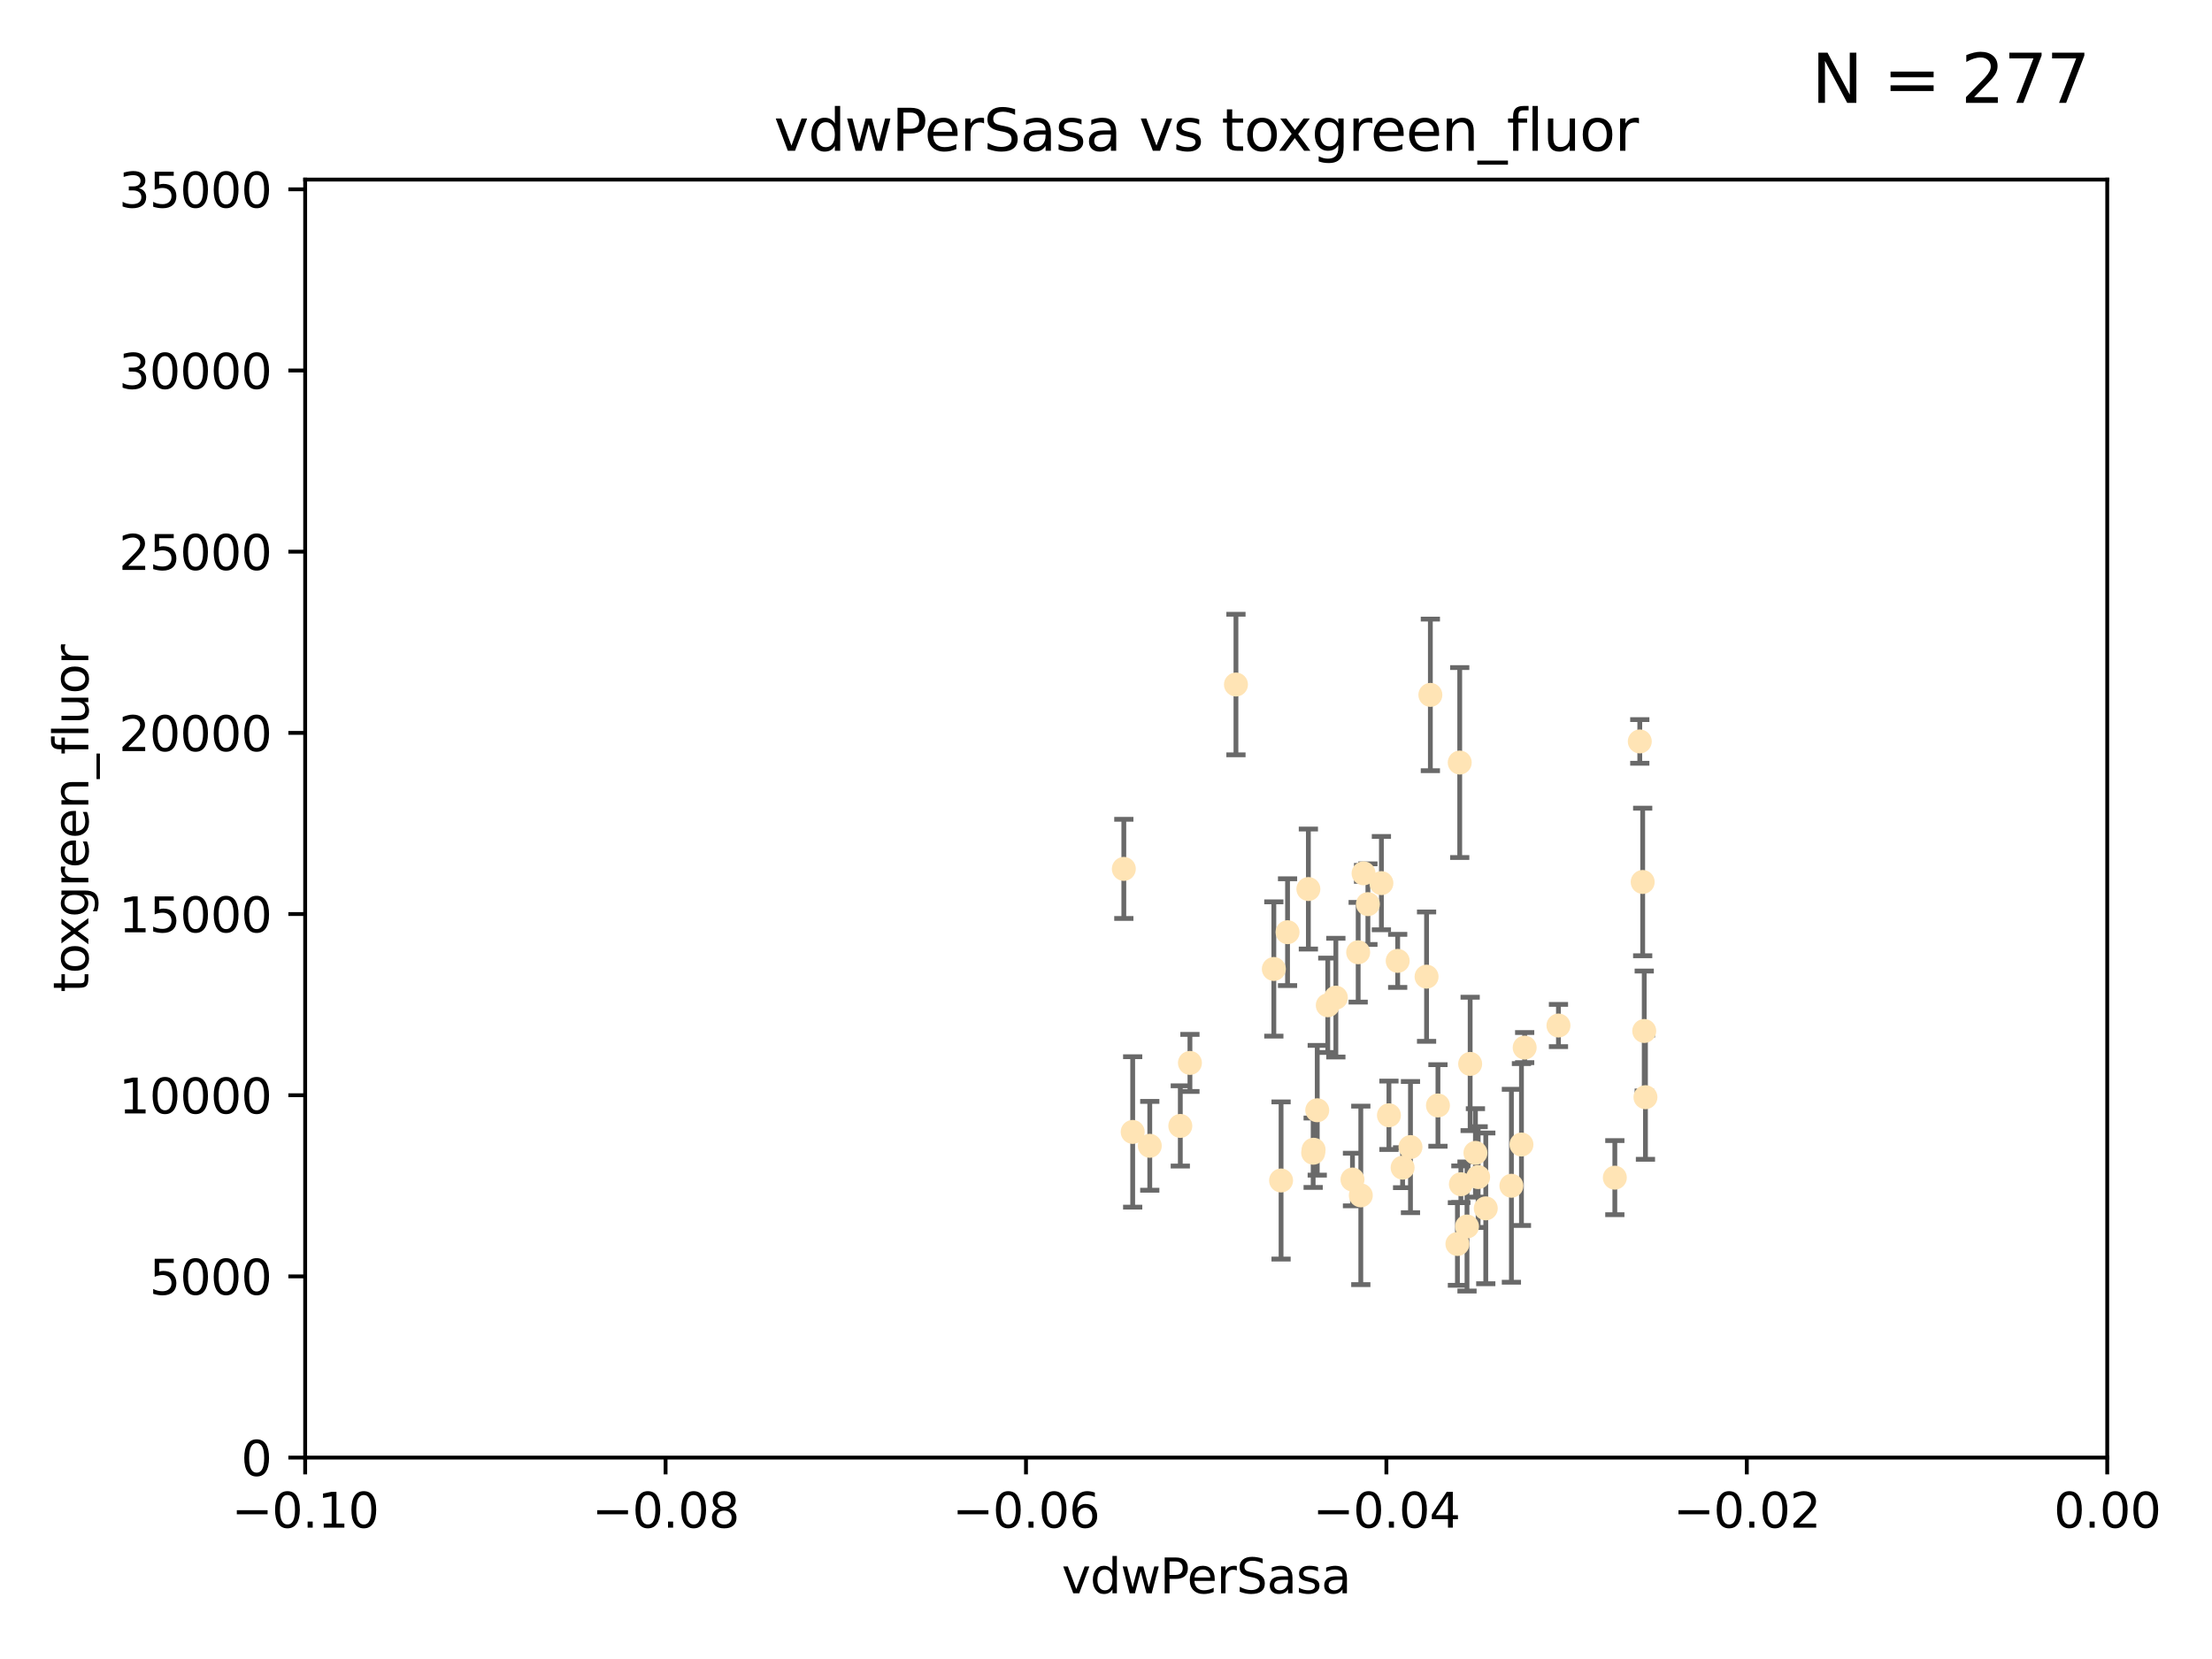 <?xml version="1.0" encoding="utf-8" standalone="no"?>
<!DOCTYPE svg PUBLIC "-//W3C//DTD SVG 1.1//EN"
  "http://www.w3.org/Graphics/SVG/1.1/DTD/svg11.dtd">
<svg xmlns:xlink="http://www.w3.org/1999/xlink" width="460.8pt" height="345.6pt" viewBox="0 0 460.8 345.6" xmlns="http://www.w3.org/2000/svg" version="1.1">
 <defs>
  <style type="text/css">*{stroke-linejoin: round; stroke-linecap: butt}</style>
 </defs>
 <g id="figure_1">
  <g id="patch_1">
   <path d="M 0 345.6 
L 460.8 345.6 
L 460.8 0 
L 0 0 
z
" style="fill: #ffffff"/>
  </g>
  <g id="axes_1">
   <g id="patch_2">
    <path d="M 63.571 303.64 
L 438.975 303.64 
L 438.975 37.411 
L 63.571 37.411 
z
" style="fill: #ffffff"/>
   </g>
   <g id="PathCollection_1">
    <defs>
     <path id="m581472cb10" d="M 0 1.118 
C 0.297 1.118 0.581 1 0.791 0.791 
C 1 0.581 1.118 0.297 1.118 0 
C 1.118 -0.297 1 -0.581 0.791 -0.791 
C 0.581 -1 0.297 -1.118 0 -1.118 
C -0.297 -1.118 -0.581 -1 -0.791 -0.791 
C -1 -0.581 -1.118 -0.297 -1.118 0 
C -1.118 0.297 -1 0.581 -0.791 0.791 
C -0.581 1 -0.297 1.118 0 1.118 
z
" style="stroke: #ffe4b5"/>
    </defs>
    <g clip-path="url(#pa50f017ab9)">
     <use xlink:href="#m581472cb10" x="284.959" y="188.351" style="fill: #ffe4b5; stroke: #ffe4b5"/>
     <use xlink:href="#m581472cb10" x="257.473" y="142.599" style="fill: #ffe4b5; stroke: #ffe4b5"/>
     <use xlink:href="#m581472cb10" x="234.114" y="181.005" style="fill: #ffe4b5; stroke: #ffe4b5"/>
     <use xlink:href="#m581472cb10" x="239.519" y="238.693" style="fill: #ffe4b5; stroke: #ffe4b5"/>
     <use xlink:href="#m581472cb10" x="297.971" y="144.756" style="fill: #ffe4b5; stroke: #ffe4b5"/>
     <use xlink:href="#m581472cb10" x="276.6" y="209.418" style="fill: #ffe4b5; stroke: #ffe4b5"/>
     <use xlink:href="#m581472cb10" x="291.164" y="200.169" style="fill: #ffe4b5; stroke: #ffe4b5"/>
     <use xlink:href="#m581472cb10" x="268.22" y="194.192" style="fill: #ffe4b5; stroke: #ffe4b5"/>
     <use xlink:href="#m581472cb10" x="289.341" y="232.333" style="fill: #ffe4b5; stroke: #ffe4b5"/>
     <use xlink:href="#m581472cb10" x="245.879" y="234.551" style="fill: #ffe4b5; stroke: #ffe4b5"/>
     <use xlink:href="#m581472cb10" x="304.329" y="246.695" style="fill: #ffe4b5; stroke: #ffe4b5"/>
     <use xlink:href="#m581472cb10" x="273.647" y="239.511" style="fill: #ffe4b5; stroke: #ffe4b5"/>
     <use xlink:href="#m581472cb10" x="287.771" y="183.971" style="fill: #ffe4b5; stroke: #ffe4b5"/>
     <use xlink:href="#m581472cb10" x="278.285" y="207.828" style="fill: #ffe4b5; stroke: #ffe4b5"/>
     <use xlink:href="#m581472cb10" x="292.189" y="243.244" style="fill: #ffe4b5; stroke: #ffe4b5"/>
     <use xlink:href="#m581472cb10" x="265.364" y="201.857" style="fill: #ffe4b5; stroke: #ffe4b5"/>
     <use xlink:href="#m581472cb10" x="297.18" y="203.455" style="fill: #ffe4b5; stroke: #ffe4b5"/>
     <use xlink:href="#m581472cb10" x="272.558" y="185.203" style="fill: #ffe4b5; stroke: #ffe4b5"/>
     <use xlink:href="#m581472cb10" x="282.932" y="198.375" style="fill: #ffe4b5; stroke: #ffe4b5"/>
     <use xlink:href="#m581472cb10" x="281.746" y="245.717" style="fill: #ffe4b5; stroke: #ffe4b5"/>
     <use xlink:href="#m581472cb10" x="247.885" y="221.426" style="fill: #ffe4b5; stroke: #ffe4b5"/>
     <use xlink:href="#m581472cb10" x="299.551" y="230.287" style="fill: #ffe4b5; stroke: #ffe4b5"/>
     <use xlink:href="#m581472cb10" x="307.359" y="240.165" style="fill: #ffe4b5; stroke: #ffe4b5"/>
     <use xlink:href="#m581472cb10" x="307.924" y="245.207" style="fill: #ffe4b5; stroke: #ffe4b5"/>
     <use xlink:href="#m581472cb10" x="266.87" y="245.916" style="fill: #ffe4b5; stroke: #ffe4b5"/>
     <use xlink:href="#m581472cb10" x="306.26" y="221.632" style="fill: #ffe4b5; stroke: #ffe4b5"/>
     <use xlink:href="#m581472cb10" x="336.399" y="245.328" style="fill: #ffe4b5; stroke: #ffe4b5"/>
     <use xlink:href="#m581472cb10" x="273.556" y="240.133" style="fill: #ffe4b5; stroke: #ffe4b5"/>
     <use xlink:href="#m581472cb10" x="303.609" y="259.145" style="fill: #ffe4b5; stroke: #ffe4b5"/>
     <use xlink:href="#m581472cb10" x="274.406" y="231.288" style="fill: #ffe4b5; stroke: #ffe4b5"/>
     <use xlink:href="#m581472cb10" x="309.514" y="251.723" style="fill: #ffe4b5; stroke: #ffe4b5"/>
     <use xlink:href="#m581472cb10" x="314.853" y="247.017" style="fill: #ffe4b5; stroke: #ffe4b5"/>
     <use xlink:href="#m581472cb10" x="342.524" y="214.773" style="fill: #ffe4b5; stroke: #ffe4b5"/>
     <use xlink:href="#m581472cb10" x="342.778" y="228.569" style="fill: #ffe4b5; stroke: #ffe4b5"/>
     <use xlink:href="#m581472cb10" x="283.481" y="249.018" style="fill: #ffe4b5; stroke: #ffe4b5"/>
     <use xlink:href="#m581472cb10" x="324.656" y="213.635" style="fill: #ffe4b5; stroke: #ffe4b5"/>
     <use xlink:href="#m581472cb10" x="317.618" y="218.233" style="fill: #ffe4b5; stroke: #ffe4b5"/>
     <use xlink:href="#m581472cb10" x="284.056" y="181.932" style="fill: #ffe4b5; stroke: #ffe4b5"/>
     <use xlink:href="#m581472cb10" x="305.605" y="255.506" style="fill: #ffe4b5; stroke: #ffe4b5"/>
     <use xlink:href="#m581472cb10" x="304.088" y="158.854" style="fill: #ffe4b5; stroke: #ffe4b5"/>
     <use xlink:href="#m581472cb10" x="316.946" y="238.425" style="fill: #ffe4b5; stroke: #ffe4b5"/>
     <use xlink:href="#m581472cb10" x="341.598" y="154.454" style="fill: #ffe4b5; stroke: #ffe4b5"/>
     <use xlink:href="#m581472cb10" x="293.828" y="238.955" style="fill: #ffe4b5; stroke: #ffe4b5"/>
     <use xlink:href="#m581472cb10" x="342.202" y="183.73" style="fill: #ffe4b5; stroke: #ffe4b5"/>
     <use xlink:href="#m581472cb10" x="235.959" y="235.8" style="fill: #ffe4b5; stroke: #ffe4b5"/>
    </g>
   </g>
   <g id="matplotlib.axis_1">
    <g id="xtick_1">
     <g id="line2d_1">
      <defs>
       <path id="m83d1cc19fd" d="M 0 0 
L 0 3.5 
" style="stroke: #000000; stroke-width: 0.8"/>
      </defs>
      <g>
       <use xlink:href="#m83d1cc19fd" x="63.571" y="303.64" style="stroke: #000000; stroke-width: 0.8"/>
      </g>
     </g>
     <g id="text_1">
      <!-- −0.10 -->
      <g transform="translate(48.249 318.238)scale(0.1 -0.1)">
       <defs>
        <path id="DejaVuSans-2212" d="M 678 2272 
L 4684 2272 
L 4684 1741 
L 678 1741 
L 678 2272 
z
" transform="scale(0.016)"/>
        <path id="DejaVuSans-30" d="M 2034 4250 
Q 1547 4250 1301 3770 
Q 1056 3291 1056 2328 
Q 1056 1369 1301 889 
Q 1547 409 2034 409 
Q 2525 409 2770 889 
Q 3016 1369 3016 2328 
Q 3016 3291 2770 3770 
Q 2525 4250 2034 4250 
z
M 2034 4750 
Q 2819 4750 3233 4129 
Q 3647 3509 3647 2328 
Q 3647 1150 3233 529 
Q 2819 -91 2034 -91 
Q 1250 -91 836 529 
Q 422 1150 422 2328 
Q 422 3509 836 4129 
Q 1250 4750 2034 4750 
z
" transform="scale(0.016)"/>
        <path id="DejaVuSans-2e" d="M 684 794 
L 1344 794 
L 1344 0 
L 684 0 
L 684 794 
z
" transform="scale(0.016)"/>
        <path id="DejaVuSans-31" d="M 794 531 
L 1825 531 
L 1825 4091 
L 703 3866 
L 703 4441 
L 1819 4666 
L 2450 4666 
L 2450 531 
L 3481 531 
L 3481 0 
L 794 0 
L 794 531 
z
" transform="scale(0.016)"/>
       </defs>
       <use xlink:href="#DejaVuSans-2212"/>
       <use xlink:href="#DejaVuSans-30" x="83.789"/>
       <use xlink:href="#DejaVuSans-2e" x="147.412"/>
       <use xlink:href="#DejaVuSans-31" x="179.199"/>
       <use xlink:href="#DejaVuSans-30" x="242.822"/>
      </g>
     </g>
    </g>
    <g id="xtick_2">
     <g id="line2d_2">
      <g>
       <use xlink:href="#m83d1cc19fd" x="138.652" y="303.64" style="stroke: #000000; stroke-width: 0.8"/>
      </g>
     </g>
     <g id="text_2">
      <!-- −0.08 -->
      <g transform="translate(123.329 318.238)scale(0.1 -0.1)">
       <defs>
        <path id="DejaVuSans-38" d="M 2034 2216 
Q 1584 2216 1326 1975 
Q 1069 1734 1069 1313 
Q 1069 891 1326 650 
Q 1584 409 2034 409 
Q 2484 409 2743 651 
Q 3003 894 3003 1313 
Q 3003 1734 2745 1975 
Q 2488 2216 2034 2216 
z
M 1403 2484 
Q 997 2584 770 2862 
Q 544 3141 544 3541 
Q 544 4100 942 4425 
Q 1341 4750 2034 4750 
Q 2731 4750 3128 4425 
Q 3525 4100 3525 3541 
Q 3525 3141 3298 2862 
Q 3072 2584 2669 2484 
Q 3125 2378 3379 2068 
Q 3634 1759 3634 1313 
Q 3634 634 3220 271 
Q 2806 -91 2034 -91 
Q 1263 -91 848 271 
Q 434 634 434 1313 
Q 434 1759 690 2068 
Q 947 2378 1403 2484 
z
M 1172 3481 
Q 1172 3119 1398 2916 
Q 1625 2713 2034 2713 
Q 2441 2713 2670 2916 
Q 2900 3119 2900 3481 
Q 2900 3844 2670 4047 
Q 2441 4250 2034 4250 
Q 1625 4250 1398 4047 
Q 1172 3844 1172 3481 
z
" transform="scale(0.016)"/>
       </defs>
       <use xlink:href="#DejaVuSans-2212"/>
       <use xlink:href="#DejaVuSans-30" x="83.789"/>
       <use xlink:href="#DejaVuSans-2e" x="147.412"/>
       <use xlink:href="#DejaVuSans-30" x="179.199"/>
       <use xlink:href="#DejaVuSans-38" x="242.822"/>
      </g>
     </g>
    </g>
    <g id="xtick_3">
     <g id="line2d_3">
      <g>
       <use xlink:href="#m83d1cc19fd" x="213.733" y="303.64" style="stroke: #000000; stroke-width: 0.8"/>
      </g>
     </g>
     <g id="text_3">
      <!-- −0.06 -->
      <g transform="translate(198.41 318.238)scale(0.1 -0.1)">
       <defs>
        <path id="DejaVuSans-36" d="M 2113 2584 
Q 1688 2584 1439 2293 
Q 1191 2003 1191 1497 
Q 1191 994 1439 701 
Q 1688 409 2113 409 
Q 2538 409 2786 701 
Q 3034 994 3034 1497 
Q 3034 2003 2786 2293 
Q 2538 2584 2113 2584 
z
M 3366 4563 
L 3366 3988 
Q 3128 4100 2886 4159 
Q 2644 4219 2406 4219 
Q 1781 4219 1451 3797 
Q 1122 3375 1075 2522 
Q 1259 2794 1537 2939 
Q 1816 3084 2150 3084 
Q 2853 3084 3261 2657 
Q 3669 2231 3669 1497 
Q 3669 778 3244 343 
Q 2819 -91 2113 -91 
Q 1303 -91 875 529 
Q 447 1150 447 2328 
Q 447 3434 972 4092 
Q 1497 4750 2381 4750 
Q 2619 4750 2861 4703 
Q 3103 4656 3366 4563 
z
" transform="scale(0.016)"/>
       </defs>
       <use xlink:href="#DejaVuSans-2212"/>
       <use xlink:href="#DejaVuSans-30" x="83.789"/>
       <use xlink:href="#DejaVuSans-2e" x="147.412"/>
       <use xlink:href="#DejaVuSans-30" x="179.199"/>
       <use xlink:href="#DejaVuSans-36" x="242.822"/>
      </g>
     </g>
    </g>
    <g id="xtick_4">
     <g id="line2d_4">
      <g>
       <use xlink:href="#m83d1cc19fd" x="288.813" y="303.64" style="stroke: #000000; stroke-width: 0.8"/>
      </g>
     </g>
     <g id="text_4">
      <!-- −0.04 -->
      <g transform="translate(273.491 318.238)scale(0.1 -0.1)">
       <defs>
        <path id="DejaVuSans-34" d="M 2419 4116 
L 825 1625 
L 2419 1625 
L 2419 4116 
z
M 2253 4666 
L 3047 4666 
L 3047 1625 
L 3713 1625 
L 3713 1100 
L 3047 1100 
L 3047 0 
L 2419 0 
L 2419 1100 
L 313 1100 
L 313 1709 
L 2253 4666 
z
" transform="scale(0.016)"/>
       </defs>
       <use xlink:href="#DejaVuSans-2212"/>
       <use xlink:href="#DejaVuSans-30" x="83.789"/>
       <use xlink:href="#DejaVuSans-2e" x="147.412"/>
       <use xlink:href="#DejaVuSans-30" x="179.199"/>
       <use xlink:href="#DejaVuSans-34" x="242.822"/>
      </g>
     </g>
    </g>
    <g id="xtick_5">
     <g id="line2d_5">
      <g>
       <use xlink:href="#m83d1cc19fd" x="363.894" y="303.64" style="stroke: #000000; stroke-width: 0.8"/>
      </g>
     </g>
     <g id="text_5">
      <!-- −0.02 -->
      <g transform="translate(348.572 318.238)scale(0.1 -0.1)">
       <defs>
        <path id="DejaVuSans-32" d="M 1228 531 
L 3431 531 
L 3431 0 
L 469 0 
L 469 531 
Q 828 903 1448 1529 
Q 2069 2156 2228 2338 
Q 2531 2678 2651 2914 
Q 2772 3150 2772 3378 
Q 2772 3750 2511 3984 
Q 2250 4219 1831 4219 
Q 1534 4219 1204 4116 
Q 875 4013 500 3803 
L 500 4441 
Q 881 4594 1212 4672 
Q 1544 4750 1819 4750 
Q 2544 4750 2975 4387 
Q 3406 4025 3406 3419 
Q 3406 3131 3298 2873 
Q 3191 2616 2906 2266 
Q 2828 2175 2409 1742 
Q 1991 1309 1228 531 
z
" transform="scale(0.016)"/>
       </defs>
       <use xlink:href="#DejaVuSans-2212"/>
       <use xlink:href="#DejaVuSans-30" x="83.789"/>
       <use xlink:href="#DejaVuSans-2e" x="147.412"/>
       <use xlink:href="#DejaVuSans-30" x="179.199"/>
       <use xlink:href="#DejaVuSans-32" x="242.822"/>
      </g>
     </g>
    </g>
    <g id="xtick_6">
     <g id="line2d_6">
      <g>
       <use xlink:href="#m83d1cc19fd" x="438.975" y="303.64" style="stroke: #000000; stroke-width: 0.8"/>
      </g>
     </g>
     <g id="text_6">
      <!-- 0.00 -->
      <g transform="translate(427.842 318.238)scale(0.1 -0.1)">
       <use xlink:href="#DejaVuSans-30"/>
       <use xlink:href="#DejaVuSans-2e" x="63.623"/>
       <use xlink:href="#DejaVuSans-30" x="95.41"/>
       <use xlink:href="#DejaVuSans-30" x="159.033"/>
      </g>
     </g>
    </g>
    <g id="text_7">
     <!-- vdwPerSasa -->
     <g transform="translate(221.178 331.917)scale(0.1 -0.1)">
      <defs>
       <path id="DejaVuSans-76" d="M 191 3500 
L 800 3500 
L 1894 563 
L 2988 3500 
L 3597 3500 
L 2284 0 
L 1503 0 
L 191 3500 
z
" transform="scale(0.016)"/>
       <path id="DejaVuSans-64" d="M 2906 2969 
L 2906 4863 
L 3481 4863 
L 3481 0 
L 2906 0 
L 2906 525 
Q 2725 213 2448 61 
Q 2172 -91 1784 -91 
Q 1150 -91 751 415 
Q 353 922 353 1747 
Q 353 2572 751 3078 
Q 1150 3584 1784 3584 
Q 2172 3584 2448 3432 
Q 2725 3281 2906 2969 
z
M 947 1747 
Q 947 1113 1208 752 
Q 1469 391 1925 391 
Q 2381 391 2643 752 
Q 2906 1113 2906 1747 
Q 2906 2381 2643 2742 
Q 2381 3103 1925 3103 
Q 1469 3103 1208 2742 
Q 947 2381 947 1747 
z
" transform="scale(0.016)"/>
       <path id="DejaVuSans-77" d="M 269 3500 
L 844 3500 
L 1563 769 
L 2278 3500 
L 2956 3500 
L 3675 769 
L 4391 3500 
L 4966 3500 
L 4050 0 
L 3372 0 
L 2619 2869 
L 1863 0 
L 1184 0 
L 269 3500 
z
" transform="scale(0.016)"/>
       <path id="DejaVuSans-50" d="M 1259 4147 
L 1259 2394 
L 2053 2394 
Q 2494 2394 2734 2622 
Q 2975 2850 2975 3272 
Q 2975 3691 2734 3919 
Q 2494 4147 2053 4147 
L 1259 4147 
z
M 628 4666 
L 2053 4666 
Q 2838 4666 3239 4311 
Q 3641 3956 3641 3272 
Q 3641 2581 3239 2228 
Q 2838 1875 2053 1875 
L 1259 1875 
L 1259 0 
L 628 0 
L 628 4666 
z
" transform="scale(0.016)"/>
       <path id="DejaVuSans-65" d="M 3597 1894 
L 3597 1613 
L 953 1613 
Q 991 1019 1311 708 
Q 1631 397 2203 397 
Q 2534 397 2845 478 
Q 3156 559 3463 722 
L 3463 178 
Q 3153 47 2828 -22 
Q 2503 -91 2169 -91 
Q 1331 -91 842 396 
Q 353 884 353 1716 
Q 353 2575 817 3079 
Q 1281 3584 2069 3584 
Q 2775 3584 3186 3129 
Q 3597 2675 3597 1894 
z
M 3022 2063 
Q 3016 2534 2758 2815 
Q 2500 3097 2075 3097 
Q 1594 3097 1305 2825 
Q 1016 2553 972 2059 
L 3022 2063 
z
" transform="scale(0.016)"/>
       <path id="DejaVuSans-72" d="M 2631 2963 
Q 2534 3019 2420 3045 
Q 2306 3072 2169 3072 
Q 1681 3072 1420 2755 
Q 1159 2438 1159 1844 
L 1159 0 
L 581 0 
L 581 3500 
L 1159 3500 
L 1159 2956 
Q 1341 3275 1631 3429 
Q 1922 3584 2338 3584 
Q 2397 3584 2469 3576 
Q 2541 3569 2628 3553 
L 2631 2963 
z
" transform="scale(0.016)"/>
       <path id="DejaVuSans-53" d="M 3425 4513 
L 3425 3897 
Q 3066 4069 2747 4153 
Q 2428 4238 2131 4238 
Q 1616 4238 1336 4038 
Q 1056 3838 1056 3469 
Q 1056 3159 1242 3001 
Q 1428 2844 1947 2747 
L 2328 2669 
Q 3034 2534 3370 2195 
Q 3706 1856 3706 1288 
Q 3706 609 3251 259 
Q 2797 -91 1919 -91 
Q 1588 -91 1214 -16 
Q 841 59 441 206 
L 441 856 
Q 825 641 1194 531 
Q 1563 422 1919 422 
Q 2459 422 2753 634 
Q 3047 847 3047 1241 
Q 3047 1584 2836 1778 
Q 2625 1972 2144 2069 
L 1759 2144 
Q 1053 2284 737 2584 
Q 422 2884 422 3419 
Q 422 4038 858 4394 
Q 1294 4750 2059 4750 
Q 2388 4750 2728 4690 
Q 3069 4631 3425 4513 
z
" transform="scale(0.016)"/>
       <path id="DejaVuSans-61" d="M 2194 1759 
Q 1497 1759 1228 1600 
Q 959 1441 959 1056 
Q 959 750 1161 570 
Q 1363 391 1709 391 
Q 2188 391 2477 730 
Q 2766 1069 2766 1631 
L 2766 1759 
L 2194 1759 
z
M 3341 1997 
L 3341 0 
L 2766 0 
L 2766 531 
Q 2569 213 2275 61 
Q 1981 -91 1556 -91 
Q 1019 -91 701 211 
Q 384 513 384 1019 
Q 384 1609 779 1909 
Q 1175 2209 1959 2209 
L 2766 2209 
L 2766 2266 
Q 2766 2663 2505 2880 
Q 2244 3097 1772 3097 
Q 1472 3097 1187 3025 
Q 903 2953 641 2809 
L 641 3341 
Q 956 3463 1253 3523 
Q 1550 3584 1831 3584 
Q 2591 3584 2966 3190 
Q 3341 2797 3341 1997 
z
" transform="scale(0.016)"/>
       <path id="DejaVuSans-73" d="M 2834 3397 
L 2834 2853 
Q 2591 2978 2328 3040 
Q 2066 3103 1784 3103 
Q 1356 3103 1142 2972 
Q 928 2841 928 2578 
Q 928 2378 1081 2264 
Q 1234 2150 1697 2047 
L 1894 2003 
Q 2506 1872 2764 1633 
Q 3022 1394 3022 966 
Q 3022 478 2636 193 
Q 2250 -91 1575 -91 
Q 1294 -91 989 -36 
Q 684 19 347 128 
L 347 722 
Q 666 556 975 473 
Q 1284 391 1588 391 
Q 1994 391 2212 530 
Q 2431 669 2431 922 
Q 2431 1156 2273 1281 
Q 2116 1406 1581 1522 
L 1381 1569 
Q 847 1681 609 1914 
Q 372 2147 372 2553 
Q 372 3047 722 3315 
Q 1072 3584 1716 3584 
Q 2034 3584 2315 3537 
Q 2597 3491 2834 3397 
z
" transform="scale(0.016)"/>
      </defs>
      <use xlink:href="#DejaVuSans-76"/>
      <use xlink:href="#DejaVuSans-64" x="59.18"/>
      <use xlink:href="#DejaVuSans-77" x="122.656"/>
      <use xlink:href="#DejaVuSans-50" x="204.443"/>
      <use xlink:href="#DejaVuSans-65" x="261.121"/>
      <use xlink:href="#DejaVuSans-72" x="322.645"/>
      <use xlink:href="#DejaVuSans-53" x="363.758"/>
      <use xlink:href="#DejaVuSans-61" x="427.234"/>
      <use xlink:href="#DejaVuSans-73" x="488.514"/>
      <use xlink:href="#DejaVuSans-61" x="540.613"/>
     </g>
    </g>
   </g>
   <g id="matplotlib.axis_2">
    <g id="ytick_1">
     <g id="line2d_7">
      <defs>
       <path id="mc4eb7e475d" d="M 0 0 
L -3.5 0 
" style="stroke: #000000; stroke-width: 0.8"/>
      </defs>
      <g>
       <use xlink:href="#mc4eb7e475d" x="63.571" y="303.64" style="stroke: #000000; stroke-width: 0.8"/>
      </g>
     </g>
     <g id="text_8">
      <!-- 0 -->
      <g transform="translate(50.209 307.439)scale(0.1 -0.1)">
       <use xlink:href="#DejaVuSans-30"/>
      </g>
     </g>
    </g>
    <g id="ytick_2">
     <g id="line2d_8">
      <g>
       <use xlink:href="#mc4eb7e475d" x="63.571" y="265.897" style="stroke: #000000; stroke-width: 0.8"/>
      </g>
     </g>
     <g id="text_9">
      <!-- 5000 -->
      <g transform="translate(31.121 269.696)scale(0.1 -0.1)">
       <defs>
        <path id="DejaVuSans-35" d="M 691 4666 
L 3169 4666 
L 3169 4134 
L 1269 4134 
L 1269 2991 
Q 1406 3038 1543 3061 
Q 1681 3084 1819 3084 
Q 2600 3084 3056 2656 
Q 3513 2228 3513 1497 
Q 3513 744 3044 326 
Q 2575 -91 1722 -91 
Q 1428 -91 1123 -41 
Q 819 9 494 109 
L 494 744 
Q 775 591 1075 516 
Q 1375 441 1709 441 
Q 2250 441 2565 725 
Q 2881 1009 2881 1497 
Q 2881 1984 2565 2268 
Q 2250 2553 1709 2553 
Q 1456 2553 1204 2497 
Q 953 2441 691 2322 
L 691 4666 
z
" transform="scale(0.016)"/>
       </defs>
       <use xlink:href="#DejaVuSans-35"/>
       <use xlink:href="#DejaVuSans-30" x="63.623"/>
       <use xlink:href="#DejaVuSans-30" x="127.246"/>
       <use xlink:href="#DejaVuSans-30" x="190.869"/>
      </g>
     </g>
    </g>
    <g id="ytick_3">
     <g id="line2d_9">
      <g>
       <use xlink:href="#mc4eb7e475d" x="63.571" y="228.154" style="stroke: #000000; stroke-width: 0.8"/>
      </g>
     </g>
     <g id="text_10">
      <!-- 10000 -->
      <g transform="translate(24.759 231.953)scale(0.1 -0.1)">
       <use xlink:href="#DejaVuSans-31"/>
       <use xlink:href="#DejaVuSans-30" x="63.623"/>
       <use xlink:href="#DejaVuSans-30" x="127.246"/>
       <use xlink:href="#DejaVuSans-30" x="190.869"/>
       <use xlink:href="#DejaVuSans-30" x="254.492"/>
      </g>
     </g>
    </g>
    <g id="ytick_4">
     <g id="line2d_10">
      <g>
       <use xlink:href="#mc4eb7e475d" x="63.571" y="190.411" style="stroke: #000000; stroke-width: 0.8"/>
      </g>
     </g>
     <g id="text_11">
      <!-- 15000 -->
      <g transform="translate(24.759 194.21)scale(0.1 -0.1)">
       <use xlink:href="#DejaVuSans-31"/>
       <use xlink:href="#DejaVuSans-35" x="63.623"/>
       <use xlink:href="#DejaVuSans-30" x="127.246"/>
       <use xlink:href="#DejaVuSans-30" x="190.869"/>
       <use xlink:href="#DejaVuSans-30" x="254.492"/>
      </g>
     </g>
    </g>
    <g id="ytick_5">
     <g id="line2d_11">
      <g>
       <use xlink:href="#mc4eb7e475d" x="63.571" y="152.668" style="stroke: #000000; stroke-width: 0.8"/>
      </g>
     </g>
     <g id="text_12">
      <!-- 20000 -->
      <g transform="translate(24.759 156.467)scale(0.1 -0.1)">
       <use xlink:href="#DejaVuSans-32"/>
       <use xlink:href="#DejaVuSans-30" x="63.623"/>
       <use xlink:href="#DejaVuSans-30" x="127.246"/>
       <use xlink:href="#DejaVuSans-30" x="190.869"/>
       <use xlink:href="#DejaVuSans-30" x="254.492"/>
      </g>
     </g>
    </g>
    <g id="ytick_6">
     <g id="line2d_12">
      <g>
       <use xlink:href="#mc4eb7e475d" x="63.571" y="114.925" style="stroke: #000000; stroke-width: 0.8"/>
      </g>
     </g>
     <g id="text_13">
      <!-- 25000 -->
      <g transform="translate(24.759 118.724)scale(0.1 -0.1)">
       <use xlink:href="#DejaVuSans-32"/>
       <use xlink:href="#DejaVuSans-35" x="63.623"/>
       <use xlink:href="#DejaVuSans-30" x="127.246"/>
       <use xlink:href="#DejaVuSans-30" x="190.869"/>
       <use xlink:href="#DejaVuSans-30" x="254.492"/>
      </g>
     </g>
    </g>
    <g id="ytick_7">
     <g id="line2d_13">
      <g>
       <use xlink:href="#mc4eb7e475d" x="63.571" y="77.181" style="stroke: #000000; stroke-width: 0.8"/>
      </g>
     </g>
     <g id="text_14">
      <!-- 30000 -->
      <g transform="translate(24.759 80.981)scale(0.1 -0.1)">
       <defs>
        <path id="DejaVuSans-33" d="M 2597 2516 
Q 3050 2419 3304 2112 
Q 3559 1806 3559 1356 
Q 3559 666 3084 287 
Q 2609 -91 1734 -91 
Q 1441 -91 1130 -33 
Q 819 25 488 141 
L 488 750 
Q 750 597 1062 519 
Q 1375 441 1716 441 
Q 2309 441 2620 675 
Q 2931 909 2931 1356 
Q 2931 1769 2642 2001 
Q 2353 2234 1838 2234 
L 1294 2234 
L 1294 2753 
L 1863 2753 
Q 2328 2753 2575 2939 
Q 2822 3125 2822 3475 
Q 2822 3834 2567 4026 
Q 2313 4219 1838 4219 
Q 1578 4219 1281 4162 
Q 984 4106 628 3988 
L 628 4550 
Q 988 4650 1302 4700 
Q 1616 4750 1894 4750 
Q 2613 4750 3031 4423 
Q 3450 4097 3450 3541 
Q 3450 3153 3228 2886 
Q 3006 2619 2597 2516 
z
" transform="scale(0.016)"/>
       </defs>
       <use xlink:href="#DejaVuSans-33"/>
       <use xlink:href="#DejaVuSans-30" x="63.623"/>
       <use xlink:href="#DejaVuSans-30" x="127.246"/>
       <use xlink:href="#DejaVuSans-30" x="190.869"/>
       <use xlink:href="#DejaVuSans-30" x="254.492"/>
      </g>
     </g>
    </g>
    <g id="ytick_8">
     <g id="line2d_14">
      <g>
       <use xlink:href="#mc4eb7e475d" x="63.571" y="39.438" style="stroke: #000000; stroke-width: 0.8"/>
      </g>
     </g>
     <g id="text_15">
      <!-- 35000 -->
      <g transform="translate(24.759 43.238)scale(0.1 -0.1)">
       <use xlink:href="#DejaVuSans-33"/>
       <use xlink:href="#DejaVuSans-35" x="63.623"/>
       <use xlink:href="#DejaVuSans-30" x="127.246"/>
       <use xlink:href="#DejaVuSans-30" x="190.869"/>
       <use xlink:href="#DejaVuSans-30" x="254.492"/>
      </g>
     </g>
    </g>
    <g id="text_16">
     <!-- toxgreen_fluor -->
     <g transform="translate(18.401 206.72)rotate(-90)scale(0.1 -0.1)">
      <defs>
       <path id="DejaVuSans-74" d="M 1172 4494 
L 1172 3500 
L 2356 3500 
L 2356 3053 
L 1172 3053 
L 1172 1153 
Q 1172 725 1289 603 
Q 1406 481 1766 481 
L 2356 481 
L 2356 0 
L 1766 0 
Q 1100 0 847 248 
Q 594 497 594 1153 
L 594 3053 
L 172 3053 
L 172 3500 
L 594 3500 
L 594 4494 
L 1172 4494 
z
" transform="scale(0.016)"/>
       <path id="DejaVuSans-6f" d="M 1959 3097 
Q 1497 3097 1228 2736 
Q 959 2375 959 1747 
Q 959 1119 1226 758 
Q 1494 397 1959 397 
Q 2419 397 2687 759 
Q 2956 1122 2956 1747 
Q 2956 2369 2687 2733 
Q 2419 3097 1959 3097 
z
M 1959 3584 
Q 2709 3584 3137 3096 
Q 3566 2609 3566 1747 
Q 3566 888 3137 398 
Q 2709 -91 1959 -91 
Q 1206 -91 779 398 
Q 353 888 353 1747 
Q 353 2609 779 3096 
Q 1206 3584 1959 3584 
z
" transform="scale(0.016)"/>
       <path id="DejaVuSans-78" d="M 3513 3500 
L 2247 1797 
L 3578 0 
L 2900 0 
L 1881 1375 
L 863 0 
L 184 0 
L 1544 1831 
L 300 3500 
L 978 3500 
L 1906 2253 
L 2834 3500 
L 3513 3500 
z
" transform="scale(0.016)"/>
       <path id="DejaVuSans-67" d="M 2906 1791 
Q 2906 2416 2648 2759 
Q 2391 3103 1925 3103 
Q 1463 3103 1205 2759 
Q 947 2416 947 1791 
Q 947 1169 1205 825 
Q 1463 481 1925 481 
Q 2391 481 2648 825 
Q 2906 1169 2906 1791 
z
M 3481 434 
Q 3481 -459 3084 -895 
Q 2688 -1331 1869 -1331 
Q 1566 -1331 1297 -1286 
Q 1028 -1241 775 -1147 
L 775 -588 
Q 1028 -725 1275 -790 
Q 1522 -856 1778 -856 
Q 2344 -856 2625 -561 
Q 2906 -266 2906 331 
L 2906 616 
Q 2728 306 2450 153 
Q 2172 0 1784 0 
Q 1141 0 747 490 
Q 353 981 353 1791 
Q 353 2603 747 3093 
Q 1141 3584 1784 3584 
Q 2172 3584 2450 3431 
Q 2728 3278 2906 2969 
L 2906 3500 
L 3481 3500 
L 3481 434 
z
" transform="scale(0.016)"/>
       <path id="DejaVuSans-6e" d="M 3513 2113 
L 3513 0 
L 2938 0 
L 2938 2094 
Q 2938 2591 2744 2837 
Q 2550 3084 2163 3084 
Q 1697 3084 1428 2787 
Q 1159 2491 1159 1978 
L 1159 0 
L 581 0 
L 581 3500 
L 1159 3500 
L 1159 2956 
Q 1366 3272 1645 3428 
Q 1925 3584 2291 3584 
Q 2894 3584 3203 3211 
Q 3513 2838 3513 2113 
z
" transform="scale(0.016)"/>
       <path id="DejaVuSans-5f" d="M 3263 -1063 
L 3263 -1509 
L -63 -1509 
L -63 -1063 
L 3263 -1063 
z
" transform="scale(0.016)"/>
       <path id="DejaVuSans-66" d="M 2375 4863 
L 2375 4384 
L 1825 4384 
Q 1516 4384 1395 4259 
Q 1275 4134 1275 3809 
L 1275 3500 
L 2222 3500 
L 2222 3053 
L 1275 3053 
L 1275 0 
L 697 0 
L 697 3053 
L 147 3053 
L 147 3500 
L 697 3500 
L 697 3744 
Q 697 4328 969 4595 
Q 1241 4863 1831 4863 
L 2375 4863 
z
" transform="scale(0.016)"/>
       <path id="DejaVuSans-6c" d="M 603 4863 
L 1178 4863 
L 1178 0 
L 603 0 
L 603 4863 
z
" transform="scale(0.016)"/>
       <path id="DejaVuSans-75" d="M 544 1381 
L 544 3500 
L 1119 3500 
L 1119 1403 
Q 1119 906 1312 657 
Q 1506 409 1894 409 
Q 2359 409 2629 706 
Q 2900 1003 2900 1516 
L 2900 3500 
L 3475 3500 
L 3475 0 
L 2900 0 
L 2900 538 
Q 2691 219 2414 64 
Q 2138 -91 1772 -91 
Q 1169 -91 856 284 
Q 544 659 544 1381 
z
M 1991 3584 
L 1991 3584 
z
" transform="scale(0.016)"/>
      </defs>
      <use xlink:href="#DejaVuSans-74"/>
      <use xlink:href="#DejaVuSans-6f" x="39.209"/>
      <use xlink:href="#DejaVuSans-78" x="97.266"/>
      <use xlink:href="#DejaVuSans-67" x="156.445"/>
      <use xlink:href="#DejaVuSans-72" x="219.922"/>
      <use xlink:href="#DejaVuSans-65" x="258.785"/>
      <use xlink:href="#DejaVuSans-65" x="320.309"/>
      <use xlink:href="#DejaVuSans-6e" x="381.832"/>
      <use xlink:href="#DejaVuSans-5f" x="445.211"/>
      <use xlink:href="#DejaVuSans-66" x="495.211"/>
      <use xlink:href="#DejaVuSans-6c" x="530.416"/>
      <use xlink:href="#DejaVuSans-75" x="558.199"/>
      <use xlink:href="#DejaVuSans-6f" x="621.578"/>
      <use xlink:href="#DejaVuSans-72" x="682.76"/>
     </g>
    </g>
   </g>
   <g id="LineCollection_1">
    <path d="M 284.959 196.752 
L 284.959 179.949 
" clip-path="url(#pa50f017ab9)" style="fill: none; stroke: #696969"/>
    <path d="M 257.473 157.242 
L 257.473 127.957 
" clip-path="url(#pa50f017ab9)" style="fill: none; stroke: #696969"/>
    <path d="M 234.114 191.334 
L 234.114 170.675 
" clip-path="url(#pa50f017ab9)" style="fill: none; stroke: #696969"/>
    <path d="M 239.519 247.946 
L 239.519 229.44 
" clip-path="url(#pa50f017ab9)" style="fill: none; stroke: #696969"/>
    <path d="M 297.971 160.546 
L 297.971 128.967 
" clip-path="url(#pa50f017ab9)" style="fill: none; stroke: #696969"/>
    <path d="M 276.6 219.25 
L 276.6 199.587 
" clip-path="url(#pa50f017ab9)" style="fill: none; stroke: #696969"/>
    <path d="M 291.164 205.695 
L 291.164 194.642 
" clip-path="url(#pa50f017ab9)" style="fill: none; stroke: #696969"/>
    <path d="M 268.22 205.318 
L 268.22 183.065 
" clip-path="url(#pa50f017ab9)" style="fill: none; stroke: #696969"/>
    <path d="M 289.341 239.456 
L 289.341 225.21 
" clip-path="url(#pa50f017ab9)" style="fill: none; stroke: #696969"/>
    <path d="M 245.879 242.909 
L 245.879 226.193 
" clip-path="url(#pa50f017ab9)" style="fill: none; stroke: #696969"/>
    <path d="M 304.329 250.509 
L 304.329 242.881 
" clip-path="url(#pa50f017ab9)" style="fill: none; stroke: #696969"/>
    <path d="M 273.647 239.932 
L 273.647 239.091 
" clip-path="url(#pa50f017ab9)" style="fill: none; stroke: #696969"/>
    <path d="M 287.771 193.689 
L 287.771 174.254 
" clip-path="url(#pa50f017ab9)" style="fill: none; stroke: #696969"/>
    <path d="M 278.285 220.196 
L 278.285 195.46 
" clip-path="url(#pa50f017ab9)" style="fill: none; stroke: #696969"/>
    <path d="M 292.189 247.41 
L 292.189 239.079 
" clip-path="url(#pa50f017ab9)" style="fill: none; stroke: #696969"/>
    <path d="M 265.364 215.842 
L 265.364 187.872 
" clip-path="url(#pa50f017ab9)" style="fill: none; stroke: #696969"/>
    <path d="M 297.18 216.927 
L 297.18 189.982 
" clip-path="url(#pa50f017ab9)" style="fill: none; stroke: #696969"/>
    <path d="M 272.558 197.701 
L 272.558 172.706 
" clip-path="url(#pa50f017ab9)" style="fill: none; stroke: #696969"/>
    <path d="M 282.932 208.757 
L 282.932 187.992 
" clip-path="url(#pa50f017ab9)" style="fill: none; stroke: #696969"/>
    <path d="M 281.746 251.194 
L 281.746 240.24 
" clip-path="url(#pa50f017ab9)" style="fill: none; stroke: #696969"/>
    <path d="M 247.885 227.368 
L 247.885 215.484 
" clip-path="url(#pa50f017ab9)" style="fill: none; stroke: #696969"/>
    <path d="M 299.551 238.782 
L 299.551 221.793 
" clip-path="url(#pa50f017ab9)" style="fill: none; stroke: #696969"/>
    <path d="M 307.359 249.376 
L 307.359 230.955 
" clip-path="url(#pa50f017ab9)" style="fill: none; stroke: #696969"/>
    <path d="M 307.924 255.702 
L 307.924 234.711 
" clip-path="url(#pa50f017ab9)" style="fill: none; stroke: #696969"/>
    <path d="M 266.87 262.289 
L 266.87 229.543 
" clip-path="url(#pa50f017ab9)" style="fill: none; stroke: #696969"/>
    <path d="M 306.26 235.523 
L 306.26 207.742 
" clip-path="url(#pa50f017ab9)" style="fill: none; stroke: #696969"/>
    <path d="M 336.399 253.044 
L 336.399 237.611 
" clip-path="url(#pa50f017ab9)" style="fill: none; stroke: #696969"/>
    <path d="M 273.556 247.36 
L 273.556 232.905 
" clip-path="url(#pa50f017ab9)" style="fill: none; stroke: #696969"/>
    <path d="M 303.609 267.749 
L 303.609 250.541 
" clip-path="url(#pa50f017ab9)" style="fill: none; stroke: #696969"/>
    <path d="M 274.406 244.802 
L 274.406 217.774 
" clip-path="url(#pa50f017ab9)" style="fill: none; stroke: #696969"/>
    <path d="M 309.514 267.424 
L 309.514 236.021 
" clip-path="url(#pa50f017ab9)" style="fill: none; stroke: #696969"/>
    <path d="M 314.853 267.112 
L 314.853 226.923 
" clip-path="url(#pa50f017ab9)" style="fill: none; stroke: #696969"/>
    <path d="M 342.524 227.262 
L 342.524 202.285 
" clip-path="url(#pa50f017ab9)" style="fill: none; stroke: #696969"/>
    <path d="M 342.778 241.498 
L 342.778 215.64 
" clip-path="url(#pa50f017ab9)" style="fill: none; stroke: #696969"/>
    <path d="M 283.481 267.609 
L 283.481 230.427 
" clip-path="url(#pa50f017ab9)" style="fill: none; stroke: #696969"/>
    <path d="M 324.656 218.032 
L 324.656 209.238 
" clip-path="url(#pa50f017ab9)" style="fill: none; stroke: #696969"/>
    <path d="M 317.618 221.368 
L 317.618 215.099 
" clip-path="url(#pa50f017ab9)" style="fill: none; stroke: #696969"/>
    <path d="M 284.056 183.595 
L 284.056 180.268 
" clip-path="url(#pa50f017ab9)" style="fill: none; stroke: #696969"/>
    <path d="M 305.605 268.949 
L 305.605 242.062 
" clip-path="url(#pa50f017ab9)" style="fill: none; stroke: #696969"/>
    <path d="M 304.088 178.637 
L 304.088 139.071 
" clip-path="url(#pa50f017ab9)" style="fill: none; stroke: #696969"/>
    <path d="M 316.946 255.286 
L 316.946 221.564 
" clip-path="url(#pa50f017ab9)" style="fill: none; stroke: #696969"/>
    <path d="M 341.598 158.999 
L 341.598 149.909 
" clip-path="url(#pa50f017ab9)" style="fill: none; stroke: #696969"/>
    <path d="M 293.828 252.619 
L 293.828 225.291 
" clip-path="url(#pa50f017ab9)" style="fill: none; stroke: #696969"/>
    <path d="M 342.202 199.103 
L 342.202 168.356 
" clip-path="url(#pa50f017ab9)" style="fill: none; stroke: #696969"/>
    <path d="M 235.959 251.47 
L 235.959 220.13 
" clip-path="url(#pa50f017ab9)" style="fill: none; stroke: #696969"/>
   </g>
   <g id="line2d_15">
    <defs>
     <path id="m9b4484fa22" d="M 2 0 
L -2 -0 
" style="stroke: #696969"/>
    </defs>
    <g clip-path="url(#pa50f017ab9)">
     <use xlink:href="#m9b4484fa22" x="284.959" y="196.752" style="fill: #696969; stroke: #696969"/>
     <use xlink:href="#m9b4484fa22" x="257.473" y="157.242" style="fill: #696969; stroke: #696969"/>
     <use xlink:href="#m9b4484fa22" x="234.114" y="191.334" style="fill: #696969; stroke: #696969"/>
     <use xlink:href="#m9b4484fa22" x="239.519" y="247.946" style="fill: #696969; stroke: #696969"/>
     <use xlink:href="#m9b4484fa22" x="297.971" y="160.546" style="fill: #696969; stroke: #696969"/>
     <use xlink:href="#m9b4484fa22" x="276.6" y="219.25" style="fill: #696969; stroke: #696969"/>
     <use xlink:href="#m9b4484fa22" x="291.164" y="205.695" style="fill: #696969; stroke: #696969"/>
     <use xlink:href="#m9b4484fa22" x="268.22" y="205.318" style="fill: #696969; stroke: #696969"/>
     <use xlink:href="#m9b4484fa22" x="289.341" y="239.456" style="fill: #696969; stroke: #696969"/>
     <use xlink:href="#m9b4484fa22" x="245.879" y="242.909" style="fill: #696969; stroke: #696969"/>
     <use xlink:href="#m9b4484fa22" x="304.329" y="250.509" style="fill: #696969; stroke: #696969"/>
     <use xlink:href="#m9b4484fa22" x="273.647" y="239.932" style="fill: #696969; stroke: #696969"/>
     <use xlink:href="#m9b4484fa22" x="287.771" y="193.689" style="fill: #696969; stroke: #696969"/>
     <use xlink:href="#m9b4484fa22" x="278.285" y="220.196" style="fill: #696969; stroke: #696969"/>
     <use xlink:href="#m9b4484fa22" x="292.189" y="247.41" style="fill: #696969; stroke: #696969"/>
     <use xlink:href="#m9b4484fa22" x="265.364" y="215.842" style="fill: #696969; stroke: #696969"/>
     <use xlink:href="#m9b4484fa22" x="297.18" y="216.927" style="fill: #696969; stroke: #696969"/>
     <use xlink:href="#m9b4484fa22" x="272.558" y="197.701" style="fill: #696969; stroke: #696969"/>
     <use xlink:href="#m9b4484fa22" x="282.932" y="208.757" style="fill: #696969; stroke: #696969"/>
     <use xlink:href="#m9b4484fa22" x="281.746" y="251.194" style="fill: #696969; stroke: #696969"/>
     <use xlink:href="#m9b4484fa22" x="247.885" y="227.368" style="fill: #696969; stroke: #696969"/>
     <use xlink:href="#m9b4484fa22" x="299.551" y="238.782" style="fill: #696969; stroke: #696969"/>
     <use xlink:href="#m9b4484fa22" x="307.359" y="249.376" style="fill: #696969; stroke: #696969"/>
     <use xlink:href="#m9b4484fa22" x="307.924" y="255.702" style="fill: #696969; stroke: #696969"/>
     <use xlink:href="#m9b4484fa22" x="266.87" y="262.289" style="fill: #696969; stroke: #696969"/>
     <use xlink:href="#m9b4484fa22" x="306.26" y="235.523" style="fill: #696969; stroke: #696969"/>
     <use xlink:href="#m9b4484fa22" x="336.399" y="253.044" style="fill: #696969; stroke: #696969"/>
     <use xlink:href="#m9b4484fa22" x="273.556" y="247.36" style="fill: #696969; stroke: #696969"/>
     <use xlink:href="#m9b4484fa22" x="303.609" y="267.749" style="fill: #696969; stroke: #696969"/>
     <use xlink:href="#m9b4484fa22" x="274.406" y="244.802" style="fill: #696969; stroke: #696969"/>
     <use xlink:href="#m9b4484fa22" x="309.514" y="267.424" style="fill: #696969; stroke: #696969"/>
     <use xlink:href="#m9b4484fa22" x="314.853" y="267.112" style="fill: #696969; stroke: #696969"/>
     <use xlink:href="#m9b4484fa22" x="342.524" y="227.262" style="fill: #696969; stroke: #696969"/>
     <use xlink:href="#m9b4484fa22" x="342.778" y="241.498" style="fill: #696969; stroke: #696969"/>
     <use xlink:href="#m9b4484fa22" x="283.481" y="267.609" style="fill: #696969; stroke: #696969"/>
     <use xlink:href="#m9b4484fa22" x="324.656" y="218.032" style="fill: #696969; stroke: #696969"/>
     <use xlink:href="#m9b4484fa22" x="317.618" y="221.368" style="fill: #696969; stroke: #696969"/>
     <use xlink:href="#m9b4484fa22" x="284.056" y="183.595" style="fill: #696969; stroke: #696969"/>
     <use xlink:href="#m9b4484fa22" x="305.605" y="268.949" style="fill: #696969; stroke: #696969"/>
     <use xlink:href="#m9b4484fa22" x="304.088" y="178.637" style="fill: #696969; stroke: #696969"/>
     <use xlink:href="#m9b4484fa22" x="316.946" y="255.286" style="fill: #696969; stroke: #696969"/>
     <use xlink:href="#m9b4484fa22" x="341.598" y="158.999" style="fill: #696969; stroke: #696969"/>
     <use xlink:href="#m9b4484fa22" x="293.828" y="252.619" style="fill: #696969; stroke: #696969"/>
     <use xlink:href="#m9b4484fa22" x="342.202" y="199.103" style="fill: #696969; stroke: #696969"/>
     <use xlink:href="#m9b4484fa22" x="235.959" y="251.47" style="fill: #696969; stroke: #696969"/>
    </g>
   </g>
   <g id="line2d_16">
    <g clip-path="url(#pa50f017ab9)">
     <use xlink:href="#m9b4484fa22" x="284.959" y="179.949" style="fill: #696969; stroke: #696969"/>
     <use xlink:href="#m9b4484fa22" x="257.473" y="127.957" style="fill: #696969; stroke: #696969"/>
     <use xlink:href="#m9b4484fa22" x="234.114" y="170.675" style="fill: #696969; stroke: #696969"/>
     <use xlink:href="#m9b4484fa22" x="239.519" y="229.44" style="fill: #696969; stroke: #696969"/>
     <use xlink:href="#m9b4484fa22" x="297.971" y="128.967" style="fill: #696969; stroke: #696969"/>
     <use xlink:href="#m9b4484fa22" x="276.6" y="199.587" style="fill: #696969; stroke: #696969"/>
     <use xlink:href="#m9b4484fa22" x="291.164" y="194.642" style="fill: #696969; stroke: #696969"/>
     <use xlink:href="#m9b4484fa22" x="268.22" y="183.065" style="fill: #696969; stroke: #696969"/>
     <use xlink:href="#m9b4484fa22" x="289.341" y="225.21" style="fill: #696969; stroke: #696969"/>
     <use xlink:href="#m9b4484fa22" x="245.879" y="226.193" style="fill: #696969; stroke: #696969"/>
     <use xlink:href="#m9b4484fa22" x="304.329" y="242.881" style="fill: #696969; stroke: #696969"/>
     <use xlink:href="#m9b4484fa22" x="273.647" y="239.091" style="fill: #696969; stroke: #696969"/>
     <use xlink:href="#m9b4484fa22" x="287.771" y="174.254" style="fill: #696969; stroke: #696969"/>
     <use xlink:href="#m9b4484fa22" x="278.285" y="195.46" style="fill: #696969; stroke: #696969"/>
     <use xlink:href="#m9b4484fa22" x="292.189" y="239.079" style="fill: #696969; stroke: #696969"/>
     <use xlink:href="#m9b4484fa22" x="265.364" y="187.872" style="fill: #696969; stroke: #696969"/>
     <use xlink:href="#m9b4484fa22" x="297.18" y="189.982" style="fill: #696969; stroke: #696969"/>
     <use xlink:href="#m9b4484fa22" x="272.558" y="172.706" style="fill: #696969; stroke: #696969"/>
     <use xlink:href="#m9b4484fa22" x="282.932" y="187.992" style="fill: #696969; stroke: #696969"/>
     <use xlink:href="#m9b4484fa22" x="281.746" y="240.24" style="fill: #696969; stroke: #696969"/>
     <use xlink:href="#m9b4484fa22" x="247.885" y="215.484" style="fill: #696969; stroke: #696969"/>
     <use xlink:href="#m9b4484fa22" x="299.551" y="221.793" style="fill: #696969; stroke: #696969"/>
     <use xlink:href="#m9b4484fa22" x="307.359" y="230.955" style="fill: #696969; stroke: #696969"/>
     <use xlink:href="#m9b4484fa22" x="307.924" y="234.711" style="fill: #696969; stroke: #696969"/>
     <use xlink:href="#m9b4484fa22" x="266.87" y="229.543" style="fill: #696969; stroke: #696969"/>
     <use xlink:href="#m9b4484fa22" x="306.26" y="207.742" style="fill: #696969; stroke: #696969"/>
     <use xlink:href="#m9b4484fa22" x="336.399" y="237.611" style="fill: #696969; stroke: #696969"/>
     <use xlink:href="#m9b4484fa22" x="273.556" y="232.905" style="fill: #696969; stroke: #696969"/>
     <use xlink:href="#m9b4484fa22" x="303.609" y="250.541" style="fill: #696969; stroke: #696969"/>
     <use xlink:href="#m9b4484fa22" x="274.406" y="217.774" style="fill: #696969; stroke: #696969"/>
     <use xlink:href="#m9b4484fa22" x="309.514" y="236.021" style="fill: #696969; stroke: #696969"/>
     <use xlink:href="#m9b4484fa22" x="314.853" y="226.923" style="fill: #696969; stroke: #696969"/>
     <use xlink:href="#m9b4484fa22" x="342.524" y="202.285" style="fill: #696969; stroke: #696969"/>
     <use xlink:href="#m9b4484fa22" x="342.778" y="215.64" style="fill: #696969; stroke: #696969"/>
     <use xlink:href="#m9b4484fa22" x="283.481" y="230.427" style="fill: #696969; stroke: #696969"/>
     <use xlink:href="#m9b4484fa22" x="324.656" y="209.238" style="fill: #696969; stroke: #696969"/>
     <use xlink:href="#m9b4484fa22" x="317.618" y="215.099" style="fill: #696969; stroke: #696969"/>
     <use xlink:href="#m9b4484fa22" x="284.056" y="180.268" style="fill: #696969; stroke: #696969"/>
     <use xlink:href="#m9b4484fa22" x="305.605" y="242.062" style="fill: #696969; stroke: #696969"/>
     <use xlink:href="#m9b4484fa22" x="304.088" y="139.071" style="fill: #696969; stroke: #696969"/>
     <use xlink:href="#m9b4484fa22" x="316.946" y="221.564" style="fill: #696969; stroke: #696969"/>
     <use xlink:href="#m9b4484fa22" x="341.598" y="149.909" style="fill: #696969; stroke: #696969"/>
     <use xlink:href="#m9b4484fa22" x="293.828" y="225.291" style="fill: #696969; stroke: #696969"/>
     <use xlink:href="#m9b4484fa22" x="342.202" y="168.356" style="fill: #696969; stroke: #696969"/>
     <use xlink:href="#m9b4484fa22" x="235.959" y="220.13" style="fill: #696969; stroke: #696969"/>
    </g>
   </g>
   <g id="line2d_17">
    <defs>
     <path id="m2dce0ebc6b" d="M 0 2 
C 0.53 2 1.039 1.789 1.414 1.414 
C 1.789 1.039 2 0.53 2 0 
C 2 -0.53 1.789 -1.039 1.414 -1.414 
C 1.039 -1.789 0.53 -2 0 -2 
C -0.53 -2 -1.039 -1.789 -1.414 -1.414 
C -1.789 -1.039 -2 -0.53 -2 0 
C -2 0.53 -1.789 1.039 -1.414 1.414 
C -1.039 1.789 -0.53 2 0 2 
z
" style="stroke: #ffe4b5"/>
    </defs>
    <g clip-path="url(#pa50f017ab9)">
     <use xlink:href="#m2dce0ebc6b" x="284.959" y="188.351" style="fill: #ffe4b5; stroke: #ffe4b5"/>
     <use xlink:href="#m2dce0ebc6b" x="257.473" y="142.599" style="fill: #ffe4b5; stroke: #ffe4b5"/>
     <use xlink:href="#m2dce0ebc6b" x="234.114" y="181.005" style="fill: #ffe4b5; stroke: #ffe4b5"/>
     <use xlink:href="#m2dce0ebc6b" x="239.519" y="238.693" style="fill: #ffe4b5; stroke: #ffe4b5"/>
     <use xlink:href="#m2dce0ebc6b" x="297.971" y="144.756" style="fill: #ffe4b5; stroke: #ffe4b5"/>
     <use xlink:href="#m2dce0ebc6b" x="276.6" y="209.418" style="fill: #ffe4b5; stroke: #ffe4b5"/>
     <use xlink:href="#m2dce0ebc6b" x="291.164" y="200.169" style="fill: #ffe4b5; stroke: #ffe4b5"/>
     <use xlink:href="#m2dce0ebc6b" x="268.22" y="194.192" style="fill: #ffe4b5; stroke: #ffe4b5"/>
     <use xlink:href="#m2dce0ebc6b" x="289.341" y="232.333" style="fill: #ffe4b5; stroke: #ffe4b5"/>
     <use xlink:href="#m2dce0ebc6b" x="245.879" y="234.551" style="fill: #ffe4b5; stroke: #ffe4b5"/>
     <use xlink:href="#m2dce0ebc6b" x="304.329" y="246.695" style="fill: #ffe4b5; stroke: #ffe4b5"/>
     <use xlink:href="#m2dce0ebc6b" x="273.647" y="239.511" style="fill: #ffe4b5; stroke: #ffe4b5"/>
     <use xlink:href="#m2dce0ebc6b" x="287.771" y="183.971" style="fill: #ffe4b5; stroke: #ffe4b5"/>
     <use xlink:href="#m2dce0ebc6b" x="278.285" y="207.828" style="fill: #ffe4b5; stroke: #ffe4b5"/>
     <use xlink:href="#m2dce0ebc6b" x="292.189" y="243.244" style="fill: #ffe4b5; stroke: #ffe4b5"/>
     <use xlink:href="#m2dce0ebc6b" x="265.364" y="201.857" style="fill: #ffe4b5; stroke: #ffe4b5"/>
     <use xlink:href="#m2dce0ebc6b" x="297.18" y="203.455" style="fill: #ffe4b5; stroke: #ffe4b5"/>
     <use xlink:href="#m2dce0ebc6b" x="272.558" y="185.203" style="fill: #ffe4b5; stroke: #ffe4b5"/>
     <use xlink:href="#m2dce0ebc6b" x="282.932" y="198.375" style="fill: #ffe4b5; stroke: #ffe4b5"/>
     <use xlink:href="#m2dce0ebc6b" x="281.746" y="245.717" style="fill: #ffe4b5; stroke: #ffe4b5"/>
     <use xlink:href="#m2dce0ebc6b" x="247.885" y="221.426" style="fill: #ffe4b5; stroke: #ffe4b5"/>
     <use xlink:href="#m2dce0ebc6b" x="299.551" y="230.287" style="fill: #ffe4b5; stroke: #ffe4b5"/>
     <use xlink:href="#m2dce0ebc6b" x="307.359" y="240.165" style="fill: #ffe4b5; stroke: #ffe4b5"/>
     <use xlink:href="#m2dce0ebc6b" x="307.924" y="245.207" style="fill: #ffe4b5; stroke: #ffe4b5"/>
     <use xlink:href="#m2dce0ebc6b" x="266.87" y="245.916" style="fill: #ffe4b5; stroke: #ffe4b5"/>
     <use xlink:href="#m2dce0ebc6b" x="306.26" y="221.632" style="fill: #ffe4b5; stroke: #ffe4b5"/>
     <use xlink:href="#m2dce0ebc6b" x="336.399" y="245.328" style="fill: #ffe4b5; stroke: #ffe4b5"/>
     <use xlink:href="#m2dce0ebc6b" x="273.556" y="240.133" style="fill: #ffe4b5; stroke: #ffe4b5"/>
     <use xlink:href="#m2dce0ebc6b" x="303.609" y="259.145" style="fill: #ffe4b5; stroke: #ffe4b5"/>
     <use xlink:href="#m2dce0ebc6b" x="274.406" y="231.288" style="fill: #ffe4b5; stroke: #ffe4b5"/>
     <use xlink:href="#m2dce0ebc6b" x="309.514" y="251.723" style="fill: #ffe4b5; stroke: #ffe4b5"/>
     <use xlink:href="#m2dce0ebc6b" x="314.853" y="247.017" style="fill: #ffe4b5; stroke: #ffe4b5"/>
     <use xlink:href="#m2dce0ebc6b" x="342.524" y="214.773" style="fill: #ffe4b5; stroke: #ffe4b5"/>
     <use xlink:href="#m2dce0ebc6b" x="342.778" y="228.569" style="fill: #ffe4b5; stroke: #ffe4b5"/>
     <use xlink:href="#m2dce0ebc6b" x="283.481" y="249.018" style="fill: #ffe4b5; stroke: #ffe4b5"/>
     <use xlink:href="#m2dce0ebc6b" x="324.656" y="213.635" style="fill: #ffe4b5; stroke: #ffe4b5"/>
     <use xlink:href="#m2dce0ebc6b" x="317.618" y="218.233" style="fill: #ffe4b5; stroke: #ffe4b5"/>
     <use xlink:href="#m2dce0ebc6b" x="284.056" y="181.932" style="fill: #ffe4b5; stroke: #ffe4b5"/>
     <use xlink:href="#m2dce0ebc6b" x="305.605" y="255.506" style="fill: #ffe4b5; stroke: #ffe4b5"/>
     <use xlink:href="#m2dce0ebc6b" x="304.088" y="158.854" style="fill: #ffe4b5; stroke: #ffe4b5"/>
     <use xlink:href="#m2dce0ebc6b" x="316.946" y="238.425" style="fill: #ffe4b5; stroke: #ffe4b5"/>
     <use xlink:href="#m2dce0ebc6b" x="341.598" y="154.454" style="fill: #ffe4b5; stroke: #ffe4b5"/>
     <use xlink:href="#m2dce0ebc6b" x="293.828" y="238.955" style="fill: #ffe4b5; stroke: #ffe4b5"/>
     <use xlink:href="#m2dce0ebc6b" x="342.202" y="183.73" style="fill: #ffe4b5; stroke: #ffe4b5"/>
     <use xlink:href="#m2dce0ebc6b" x="235.959" y="235.8" style="fill: #ffe4b5; stroke: #ffe4b5"/>
    </g>
   </g>
   <g id="patch_3">
    <path d="M 63.571 303.64 
L 63.571 37.411 
" style="fill: none; stroke: #000000; stroke-width: 0.8; stroke-linejoin: miter; stroke-linecap: square"/>
   </g>
   <g id="patch_4">
    <path d="M 438.975 303.64 
L 438.975 37.411 
" style="fill: none; stroke: #000000; stroke-width: 0.8; stroke-linejoin: miter; stroke-linecap: square"/>
   </g>
   <g id="patch_5">
    <path d="M 63.571 303.64 
L 438.975 303.64 
" style="fill: none; stroke: #000000; stroke-width: 0.8; stroke-linejoin: miter; stroke-linecap: square"/>
   </g>
   <g id="patch_6">
    <path d="M 63.571 37.411 
L 438.975 37.411 
" style="fill: none; stroke: #000000; stroke-width: 0.8; stroke-linejoin: miter; stroke-linecap: square"/>
   </g>
   <g id="text_17">
    <!-- N = 277 -->
    <g transform="translate(377.394 21.426)scale(0.14 -0.14)">
     <defs>
      <path id="DejaVuSans-4e" d="M 628 4666 
L 1478 4666 
L 3547 763 
L 3547 4666 
L 4159 4666 
L 4159 0 
L 3309 0 
L 1241 3903 
L 1241 0 
L 628 0 
L 628 4666 
z
" transform="scale(0.016)"/>
      <path id="DejaVuSans-20" transform="scale(0.016)"/>
      <path id="DejaVuSans-3d" d="M 678 2906 
L 4684 2906 
L 4684 2381 
L 678 2381 
L 678 2906 
z
M 678 1631 
L 4684 1631 
L 4684 1100 
L 678 1100 
L 678 1631 
z
" transform="scale(0.016)"/>
      <path id="DejaVuSans-37" d="M 525 4666 
L 3525 4666 
L 3525 4397 
L 1831 0 
L 1172 0 
L 2766 4134 
L 525 4134 
L 525 4666 
z
" transform="scale(0.016)"/>
     </defs>
     <use xlink:href="#DejaVuSans-4e"/>
     <use xlink:href="#DejaVuSans-20" x="74.805"/>
     <use xlink:href="#DejaVuSans-3d" x="106.592"/>
     <use xlink:href="#DejaVuSans-20" x="190.381"/>
     <use xlink:href="#DejaVuSans-32" x="222.168"/>
     <use xlink:href="#DejaVuSans-37" x="285.791"/>
     <use xlink:href="#DejaVuSans-37" x="349.414"/>
    </g>
   </g>
   <g id="text_18">
    <!-- vdwPerSasa vs toxgreen_fluor -->
    <g transform="translate(161.235 31.411)scale(0.12 -0.12)">
     <use xlink:href="#DejaVuSans-76"/>
     <use xlink:href="#DejaVuSans-64" x="59.18"/>
     <use xlink:href="#DejaVuSans-77" x="122.656"/>
     <use xlink:href="#DejaVuSans-50" x="204.443"/>
     <use xlink:href="#DejaVuSans-65" x="261.121"/>
     <use xlink:href="#DejaVuSans-72" x="322.645"/>
     <use xlink:href="#DejaVuSans-53" x="363.758"/>
     <use xlink:href="#DejaVuSans-61" x="427.234"/>
     <use xlink:href="#DejaVuSans-73" x="488.514"/>
     <use xlink:href="#DejaVuSans-61" x="540.613"/>
     <use xlink:href="#DejaVuSans-20" x="601.893"/>
     <use xlink:href="#DejaVuSans-76" x="633.68"/>
     <use xlink:href="#DejaVuSans-73" x="692.859"/>
     <use xlink:href="#DejaVuSans-20" x="744.959"/>
     <use xlink:href="#DejaVuSans-74" x="776.746"/>
     <use xlink:href="#DejaVuSans-6f" x="815.955"/>
     <use xlink:href="#DejaVuSans-78" x="874.012"/>
     <use xlink:href="#DejaVuSans-67" x="933.191"/>
     <use xlink:href="#DejaVuSans-72" x="996.668"/>
     <use xlink:href="#DejaVuSans-65" x="1035.531"/>
     <use xlink:href="#DejaVuSans-65" x="1097.055"/>
     <use xlink:href="#DejaVuSans-6e" x="1158.578"/>
     <use xlink:href="#DejaVuSans-5f" x="1221.957"/>
     <use xlink:href="#DejaVuSans-66" x="1271.957"/>
     <use xlink:href="#DejaVuSans-6c" x="1307.162"/>
     <use xlink:href="#DejaVuSans-75" x="1334.945"/>
     <use xlink:href="#DejaVuSans-6f" x="1398.324"/>
     <use xlink:href="#DejaVuSans-72" x="1459.506"/>
    </g>
   </g>
  </g>
 </g>
 <defs>
  <clipPath id="pa50f017ab9">
   <rect x="63.571" y="37.411" width="375.404" height="266.229"/>
  </clipPath>
 </defs>
</svg>
